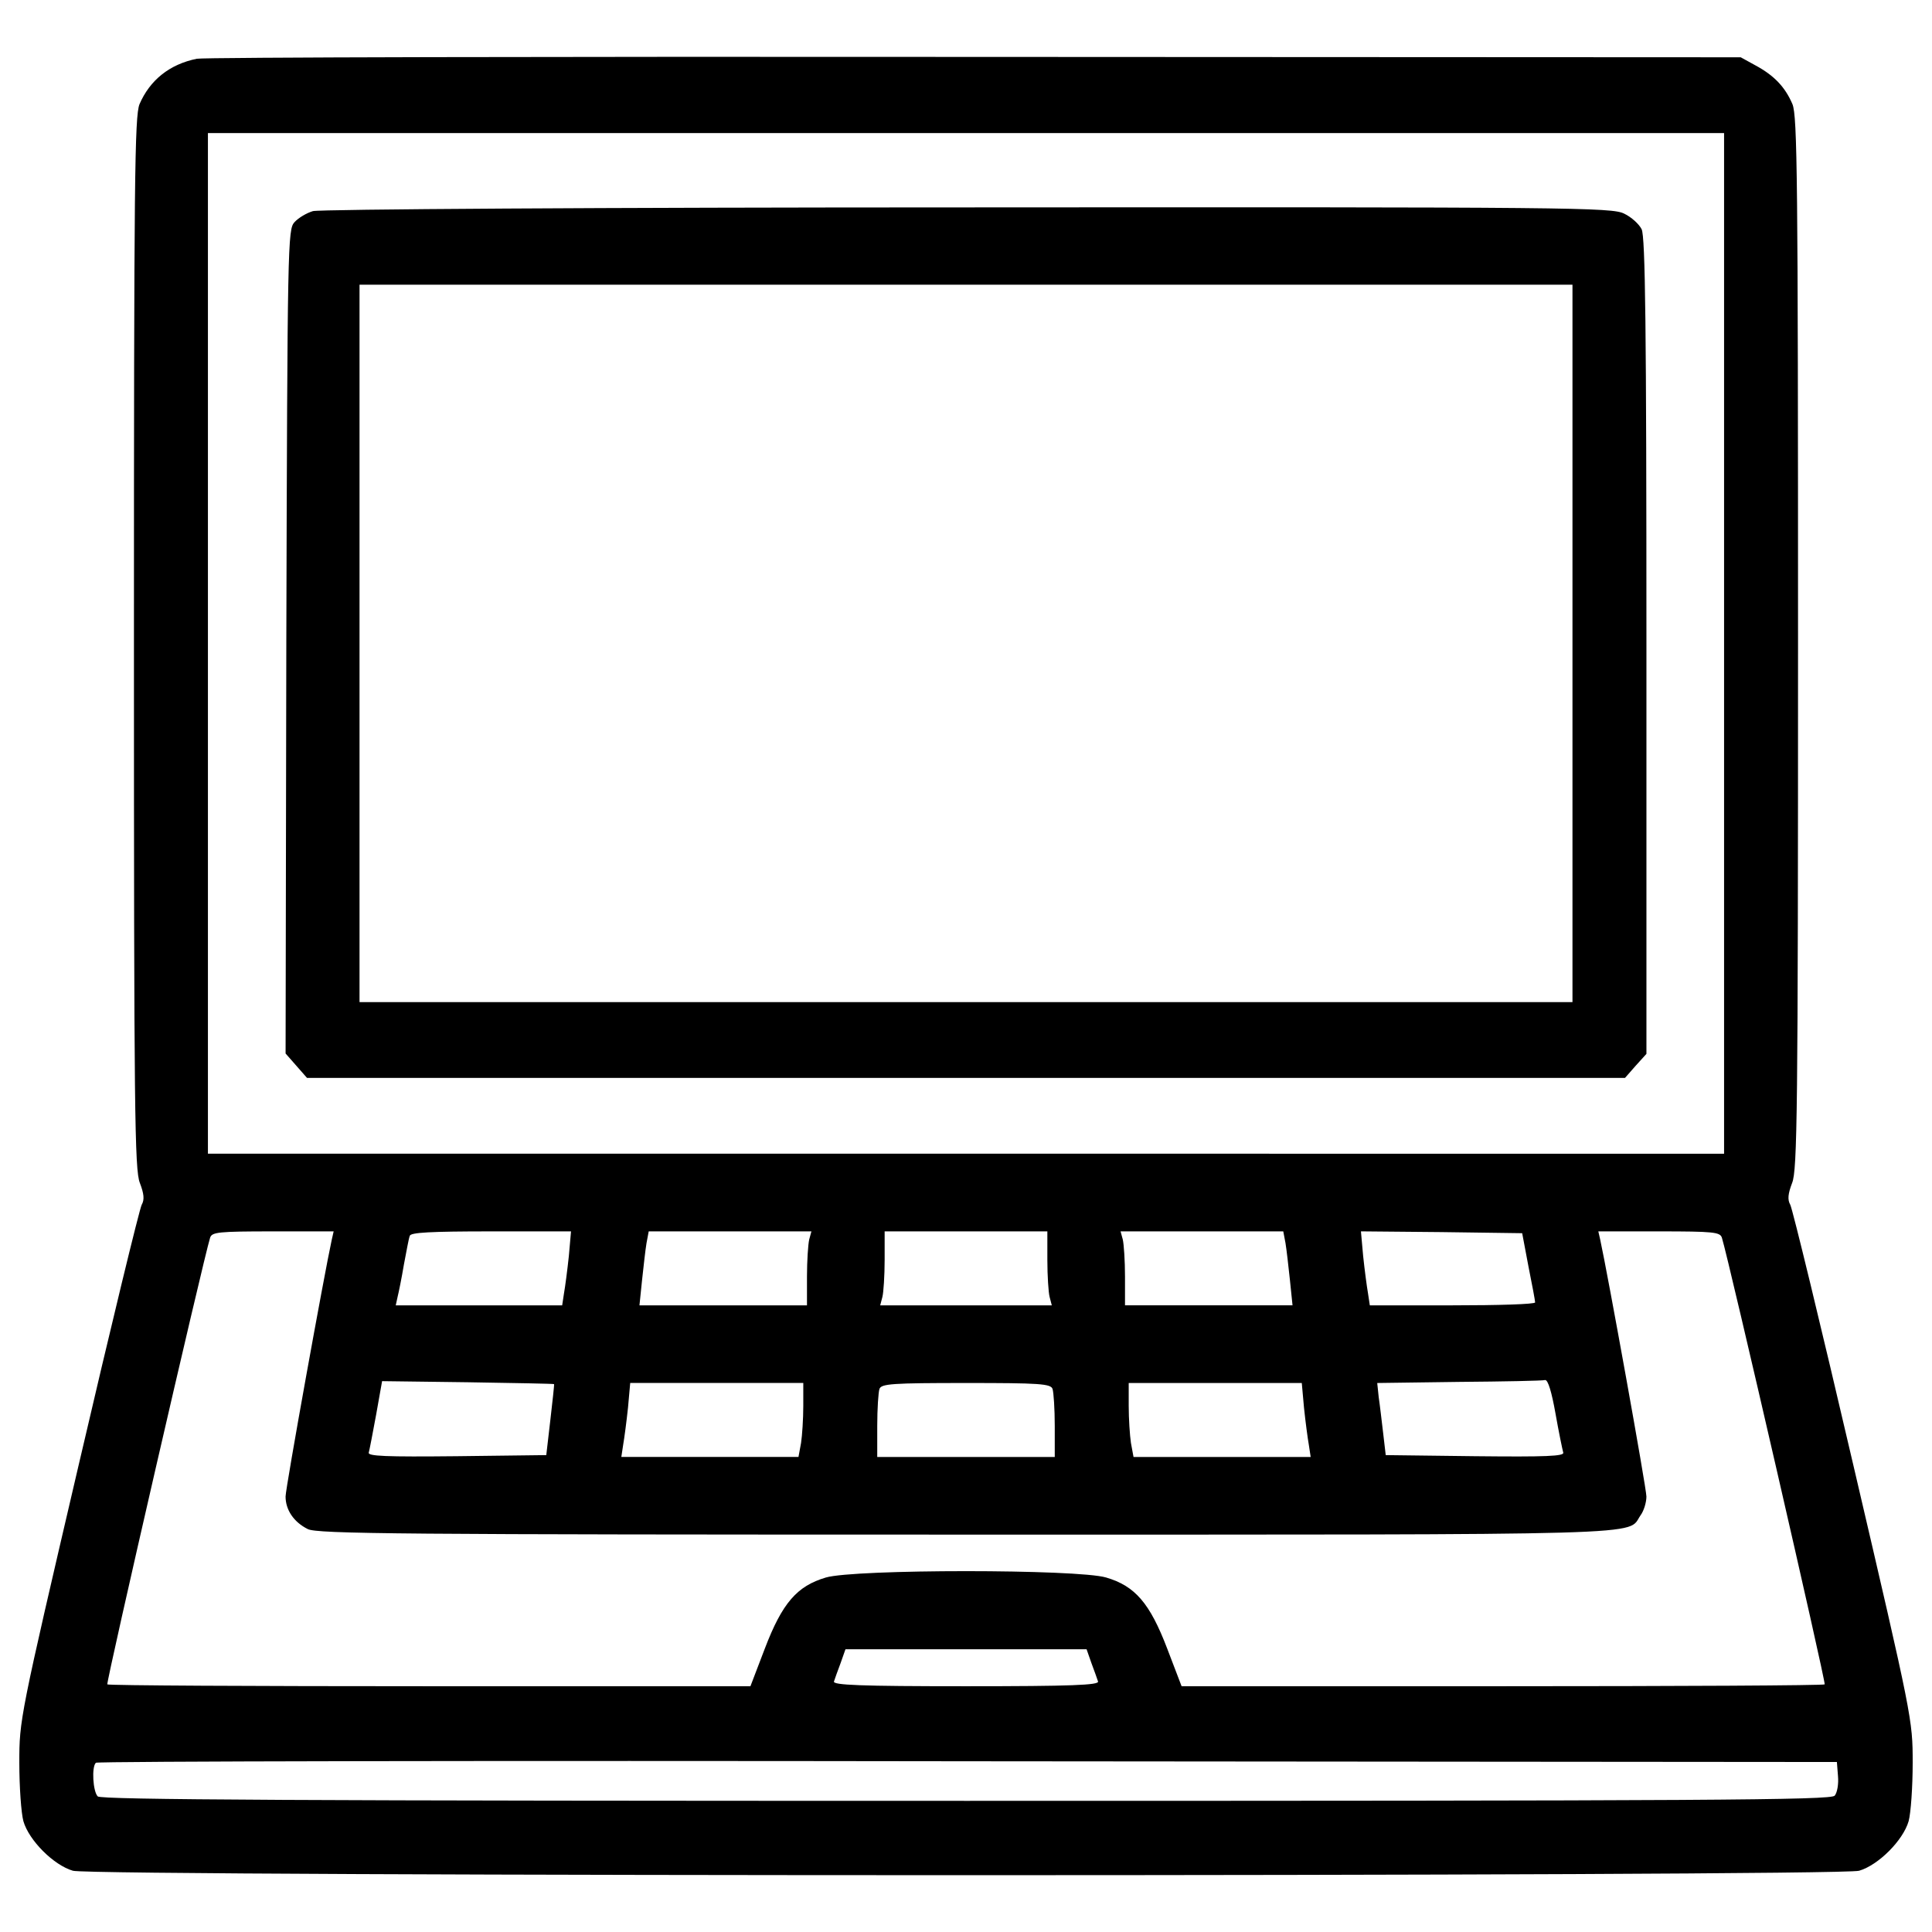 <svg  viewBox="0 0 1000 1000" enable-background="new 0 0 1000 1000" >
<g><g transform="translate(0,492) scale(0.1,-0.1)"><path d="M1018.7,4615.9c-141.6-28.7-243.1-111-296.7-235.4c-24.9-63.2-28.7-379-28.7-2788.8c0-2430.9,3.8-2727.5,30.6-2794.5c21.1-55.5,24.9-86.1,9.6-112.9c-11.5-21-158.9-627.8-327.3-1351.3C101.9-3970.6,100-3982.1,100-4204.1c0-124.4,9.6-260.3,21.1-302.4c28.7-99.5,156.9-227.8,256.5-256.5c109.1-30.6,9135.8-30.6,9244.9,0c99.5,28.7,227.8,157,256.5,256.5c11.5,42.1,21,178,21,302.4c0,222.1-1.9,233.5-306.3,1537c-168.4,723.5-315.8,1330.3-327.3,1351.3c-15.3,26.8-11.5,57.4,9.6,112.9c26.8,67,30.6,363.7,30.6,2794.5c0,2409.8-3.8,2725.6-28.7,2788.8c-38.3,90-95.7,149.3-191.4,201l-76.6,42.1l-3962.1,1.9C2867.7,4627.4,1055.1,4623.6,1018.7,4615.9z M8923.8,1589.8v-2641.4H5000H1076.2v2641.4v2641.4H5000h3923.8V1589.8z M1717.4-1495.7c-38.3-174.2-239.3-1286.2-239.3-1330.3c0-68.9,42.1-132.1,114.8-168.4c47.9-24.9,476.6-28.7,3407-28.7c3632.9,0,3418.5-5.7,3491.3,99.5c17.2,23,30.6,67,30.6,97.6c0,44-201,1156.1-239.3,1330.3l-9.6,42.1H8587c283.3,0,315.8-3.8,325.4-32.5c36.4-116.7,539.7-2304.5,532.1-2312.2c-5.7-5.7-756.1-9.6-1669.1-9.6H6115.9l-74.6,195.2c-90,235.4-166.5,323.5-315.8,367.5c-147.4,44-1303.5,44-1450.9,0c-149.3-44-225.9-132.1-315.8-367.5l-74.6-195.2H2224.6c-913,0-1663.3,3.8-1669.1,9.6c-7.7,7.7,495.8,2195.4,532.1,2312.2c9.6,28.7,42.1,32.5,325.4,32.5H1727L1717.4-1495.7z M2944.3-1581.8c-7.7-72.7-19.1-158.9-24.9-191.4l-9.6-63.2h-430.7h-430.7l9.6,44c5.7,23,21.1,97.6,32.5,166.5c13.4,68.9,24.9,135.9,30.6,149.3c3.8,17.2,105.3,23,421.1,23h413.4L2944.3-1581.8z M4188.4-1495.7c-5.7-24.9-11.5-111-11.5-191.4v-149.3h-432.6h-434.5l13.4,130.1c7.7,70.8,17.2,157,23,191.4l11.5,61.3h421.1h421.1L4188.4-1495.7z M5421.1-1601c0-82.3,5.7-168.4,11.5-191.4l11.5-44H5000h-444.1l11.5,44c5.7,23,11.5,109.1,11.5,191.4v147.4H5000h421.1V-1601z M6653.8-1514.8c5.7-34.4,15.3-120.6,22.9-191.4l13.4-130.1h-434.5H5823v149.3c0,80.4-5.7,166.5-11.5,191.4l-11.5,42.1h421.1h421.1L6653.8-1514.8z M7911.3-1635.4c19.1-93.8,34.5-178,34.5-185.7c1.9-9.6-191.4-15.3-426.9-15.3h-428.7l-9.6,63.2c-5.7,32.5-17.2,118.7-24.9,191.4l-11.5,128.3l417.3-3.8l417.3-5.7L7911.3-1635.4z M2867.7-2244.1c1.9-1.9-7.7-86.1-19.1-185.7l-21.1-181.8l-463.2-5.7c-367.5-3.8-463.2,0-455.5,19.1c3.8,13.4,21.1,103.4,38.3,197.1l30.6,172.3l444.1-5.7C2664.8-2238.3,2865.8-2242.2,2867.7-2244.1z M8051-2395.3c17.2-97.6,36.4-189.5,40.2-202.9c7.7-19.1-88-23-455.5-19.1l-463.2,5.7l-13.4,114.8c-7.6,63.2-17.2,147.4-23,185.7l-7.6,72.7l423,5.7c233.5,1.9,434.5,5.8,446,9.6C8012.7-2221.1,8031.9-2288.1,8051-2395.3z M4157.8-2357c0-67-5.7-153.1-11.5-191.4l-13.4-72.7h-457.5h-459.4l9.6,63.2c5.7,32.5,17.2,118.7,24.9,191.4l11.5,128.3h447.9h447.9V-2357z M5447.9-2269c5.7-17.2,11.5-103.4,11.5-191.4v-160.8H5000h-459.4v160.8c0,88,5.7,174.2,11.5,191.4c9.6,26.8,67,30.6,447.9,30.6C5380.9-2238.3,5438.3-2242.2,5447.9-2269z M6749.5-2366.6c7.6-72.7,19.1-158.9,24.9-191.4l9.6-63.2h-459.4h-457.5l-13.4,72.7c-5.7,38.3-11.5,124.4-11.5,191.4v118.7h447.9H6738L6749.5-2366.6z M5648.9-3687.3c15.3-40.2,30.6-84.2,34.4-95.7c7.6-19.1-135.9-24.9-683.3-24.9c-547.4,0-691,5.7-683.3,24.9c3.8,11.5,19.1,55.5,34.5,95.7l24.9,70.8h624h624L5648.9-3687.3z M9513.4-4273c3.8-40.2-3.8-86.1-17.2-101.4c-19.1-23-639.3-26.8-4494.2-26.8c-3453,0-4478.9,5.7-4496.1,23c-24.9,24.9-32.5,153.1-9.6,174.2c5.7,7.7,2036.6,11.5,4511.4,7.7l4500-3.8L9513.4-4273z"/><path d="M1619.8,3827.3c-32.5-9.6-74.6-34.4-95.7-57.4c-34.5-38.3-36.4-101.4-42.1-2172.5l-3.8-2130.3l55.5-63.2l55.5-63.2H5000h3410.9l55.5,63.2l55.5,61.3v2111.2c0,1648-5.7,2118.9-24.9,2157.2c-13.4,26.8-53.6,63.2-90,80.4c-63.2,32.5-262.2,34.5-3397.5,32.5C3112.7,3846.5,1654.2,3836.9,1619.8,3827.3z M8139.1,1589.8V-266.9H5000H1860.9v1856.6v1856.6H5000h3139.1V1589.8z"/></g></g>
</svg>